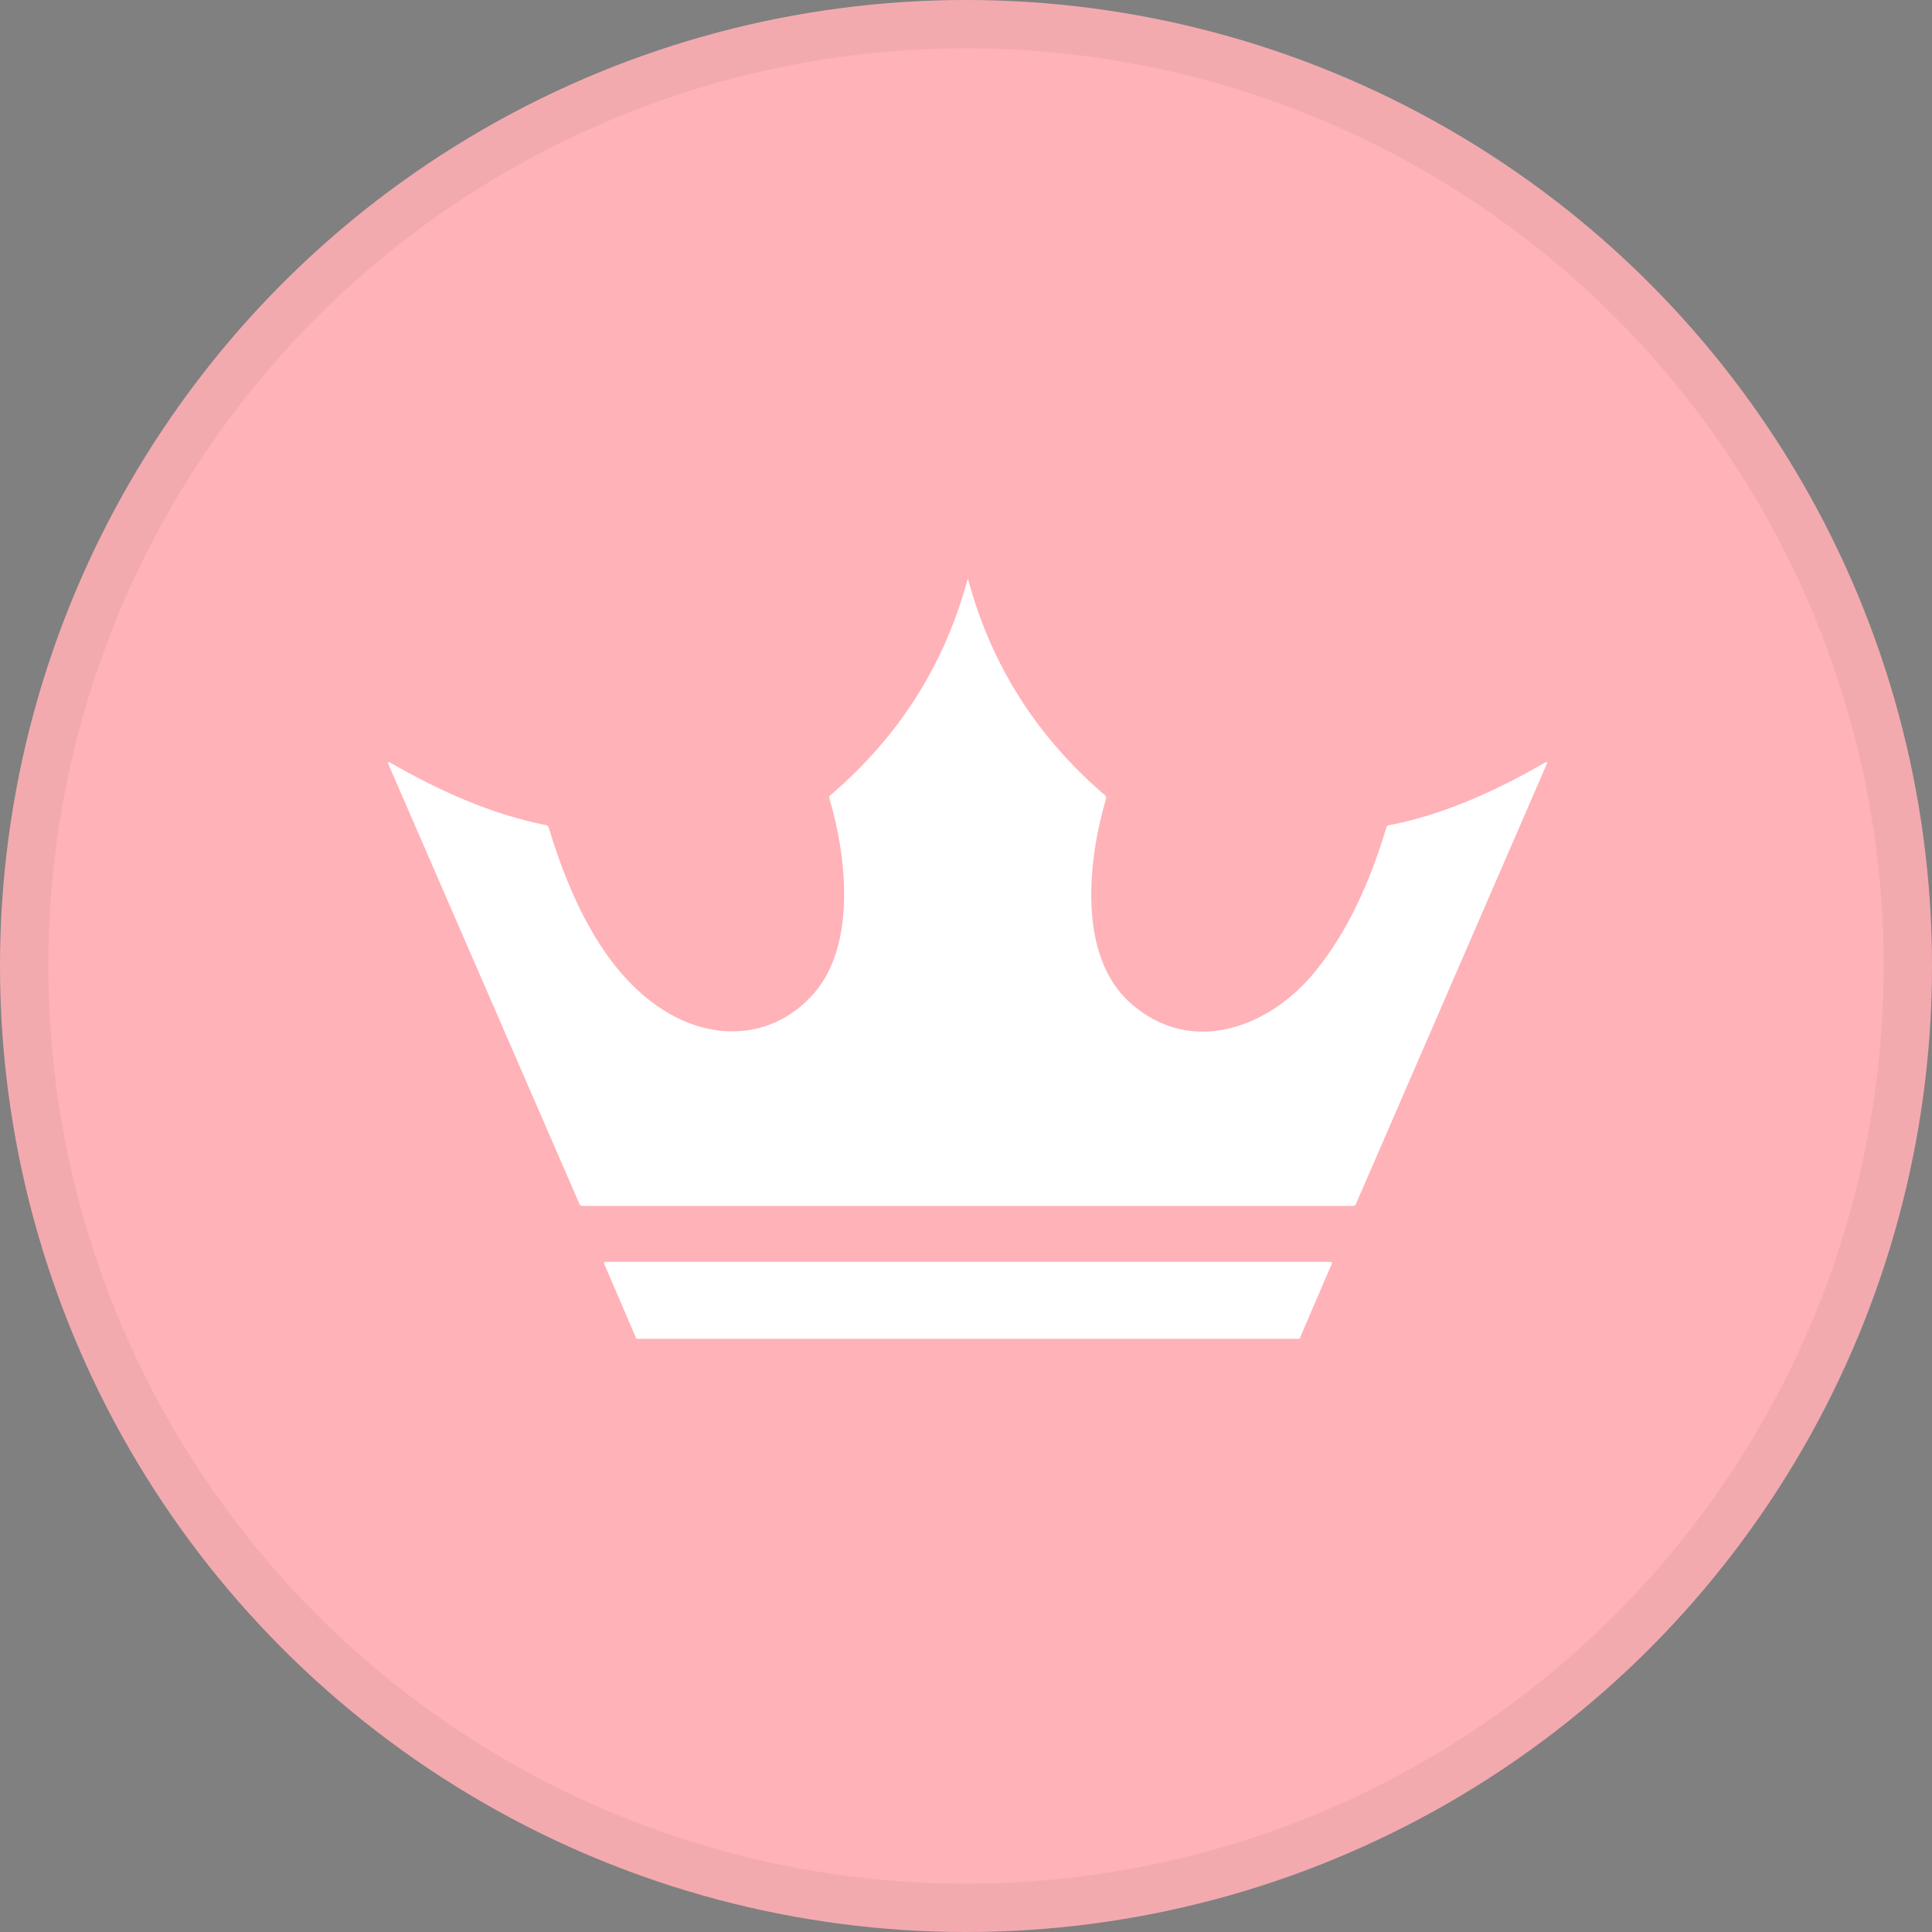 <svg width="40" height="40" viewBox="0 0 40 40" fill="none" xmlns="http://www.w3.org/2000/svg">
<rect x="0" y="0" width="40" height="40" fill="#808080" stroke="none"/>
<circle cx="20" cy="20" r="20" fill="#FFB2B8"/>
<g clip-path="url(#clip0_18553_55671)">
<path d="M28.068 24.939C28.068 24.939 28.04 24.967 28.025 24.967H12.044C12.044 24.967 12.009 24.953 12.002 24.939L8.042 15.825C8.021 15.775 8.035 15.768 8.078 15.789C9.094 16.372 10.146 16.849 11.298 17.083C11.334 17.083 11.355 17.112 11.362 17.14C11.796 18.576 12.528 20.225 13.857 20.986C14.881 21.576 16.075 21.47 16.864 20.552C17.732 19.543 17.525 17.709 17.17 16.529C17.163 16.5 17.17 16.479 17.191 16.465C18.599 15.263 19.544 13.785 20.028 12.014C20.035 11.986 20.042 11.986 20.049 12.014C20.525 13.77 21.464 15.256 22.878 16.465C22.9 16.486 22.907 16.507 22.9 16.536C22.523 17.808 22.303 19.799 23.412 20.773C24.656 21.875 26.262 21.285 27.208 20.14C27.905 19.294 28.367 18.249 28.701 17.14C28.708 17.105 28.729 17.083 28.765 17.083C29.888 16.87 30.99 16.365 31.985 15.789C32.035 15.761 32.042 15.775 32.021 15.825L28.068 24.939Z" fill="white"/>
<path d="M26.895 27.718H13.175L12.507 26.161C12.507 26.161 12.507 26.133 12.521 26.125C12.521 26.125 12.521 26.125 12.528 26.125H27.557C27.557 26.125 27.578 26.133 27.578 26.147C27.578 26.147 27.578 26.147 27.578 26.154L26.903 27.725L26.895 27.718Z" fill="white"/>
</g>
<circle cx="20" cy="20" r="19.5" stroke="black" stroke-opacity="0.05"/>
<defs>
<clipPath id="clip0_18553_55671">
<rect width="24" height="15.718" fill="white" transform="translate(8.035 12)"/>
</clipPath>
</defs>
</svg>
